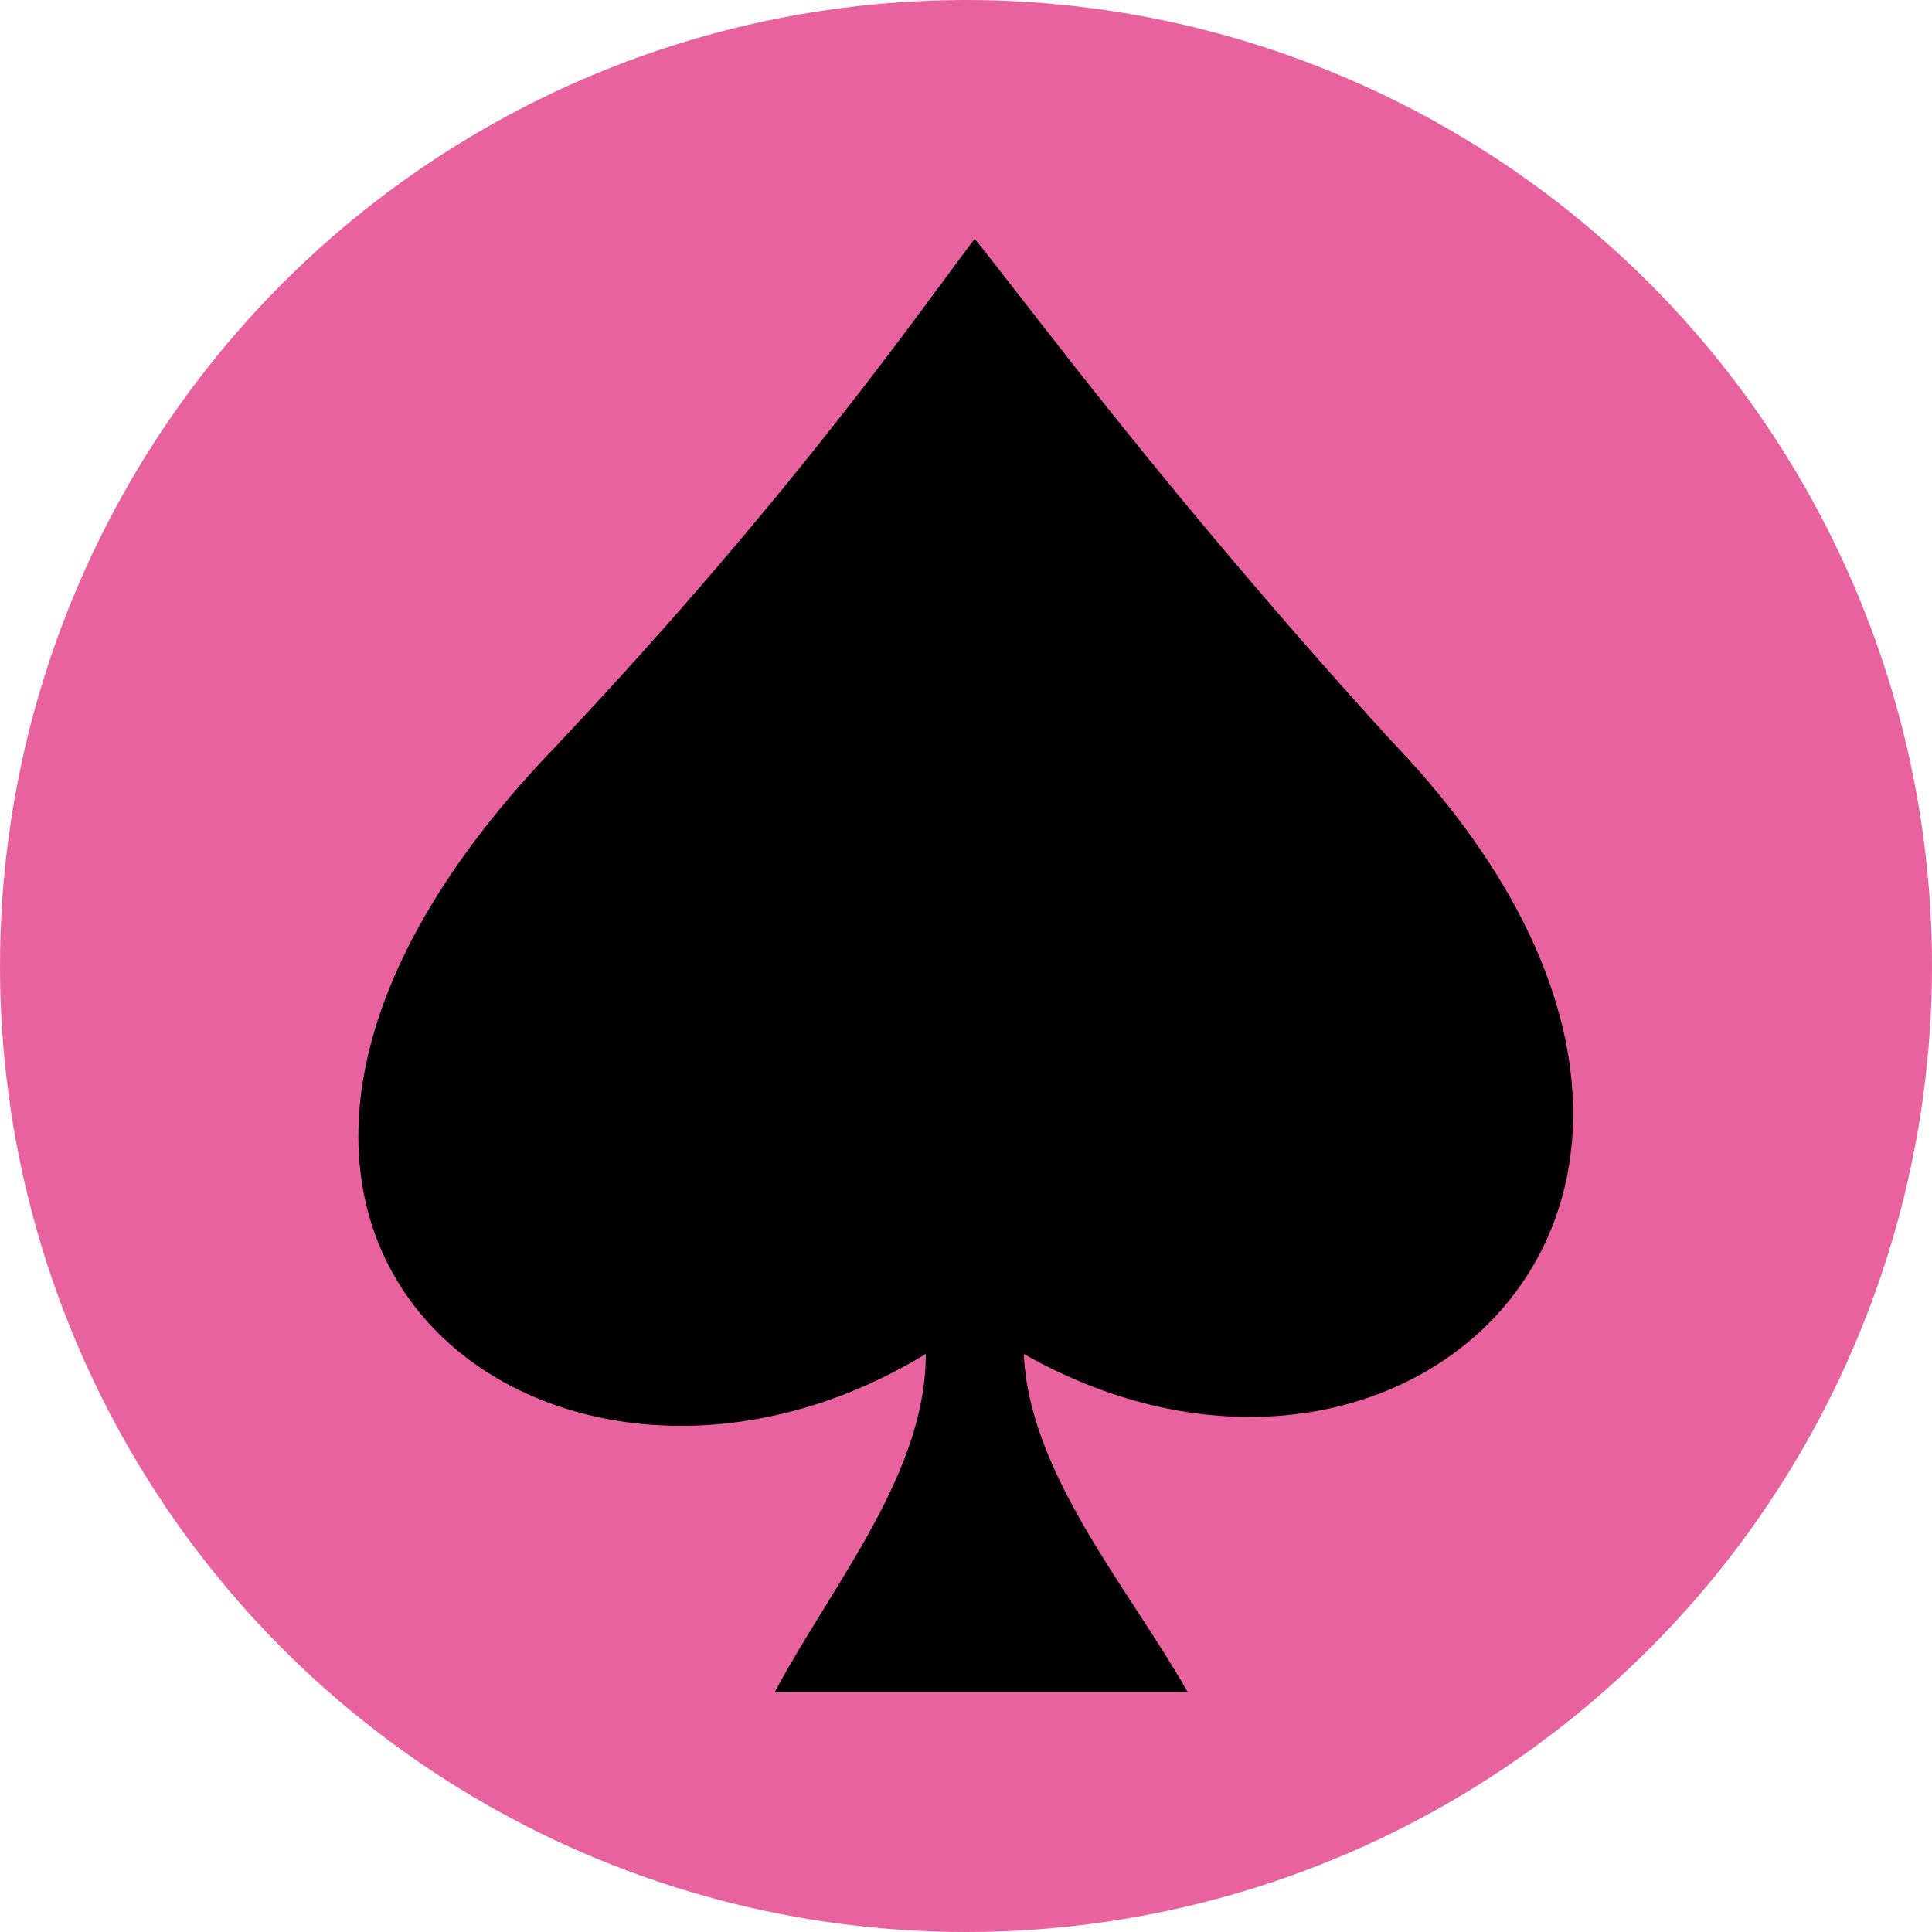 <?xml version="1.0" encoding="UTF-8"?>
<svg id="Calque_2" data-name="Calque 2" xmlns="http://www.w3.org/2000/svg" viewBox="0 0 100 100">
  <defs>
    <style>
      .cls-1 {
        fill-rule: evenodd;
        stroke: #000;
        stroke-width: .17px;
      }

      .cls-2 {
        fill: #e8629f;
      }
    </style>
  </defs>
  <g id="Calque_1-2" data-name="Calque 1">
    <circle class="cls-2" cx="50" cy="50" r="50"/>
    <path class="cls-1" d="m29.15,38.36c-24.71,25.24-.67,43.62,18.85,31.57.11,6.21-4.76,12.01-7.76,17.57h21.09c-3.09-5.4-8.24-11.34-8.43-17.57,19.95,11.45,41.15-8.52,19.01-31.57-11.53-12.66-18.75-22.52-21.46-25.86-2.49,3.26-9.08,12.86-21.31,25.86h0Z"/>
  </g>
</svg>